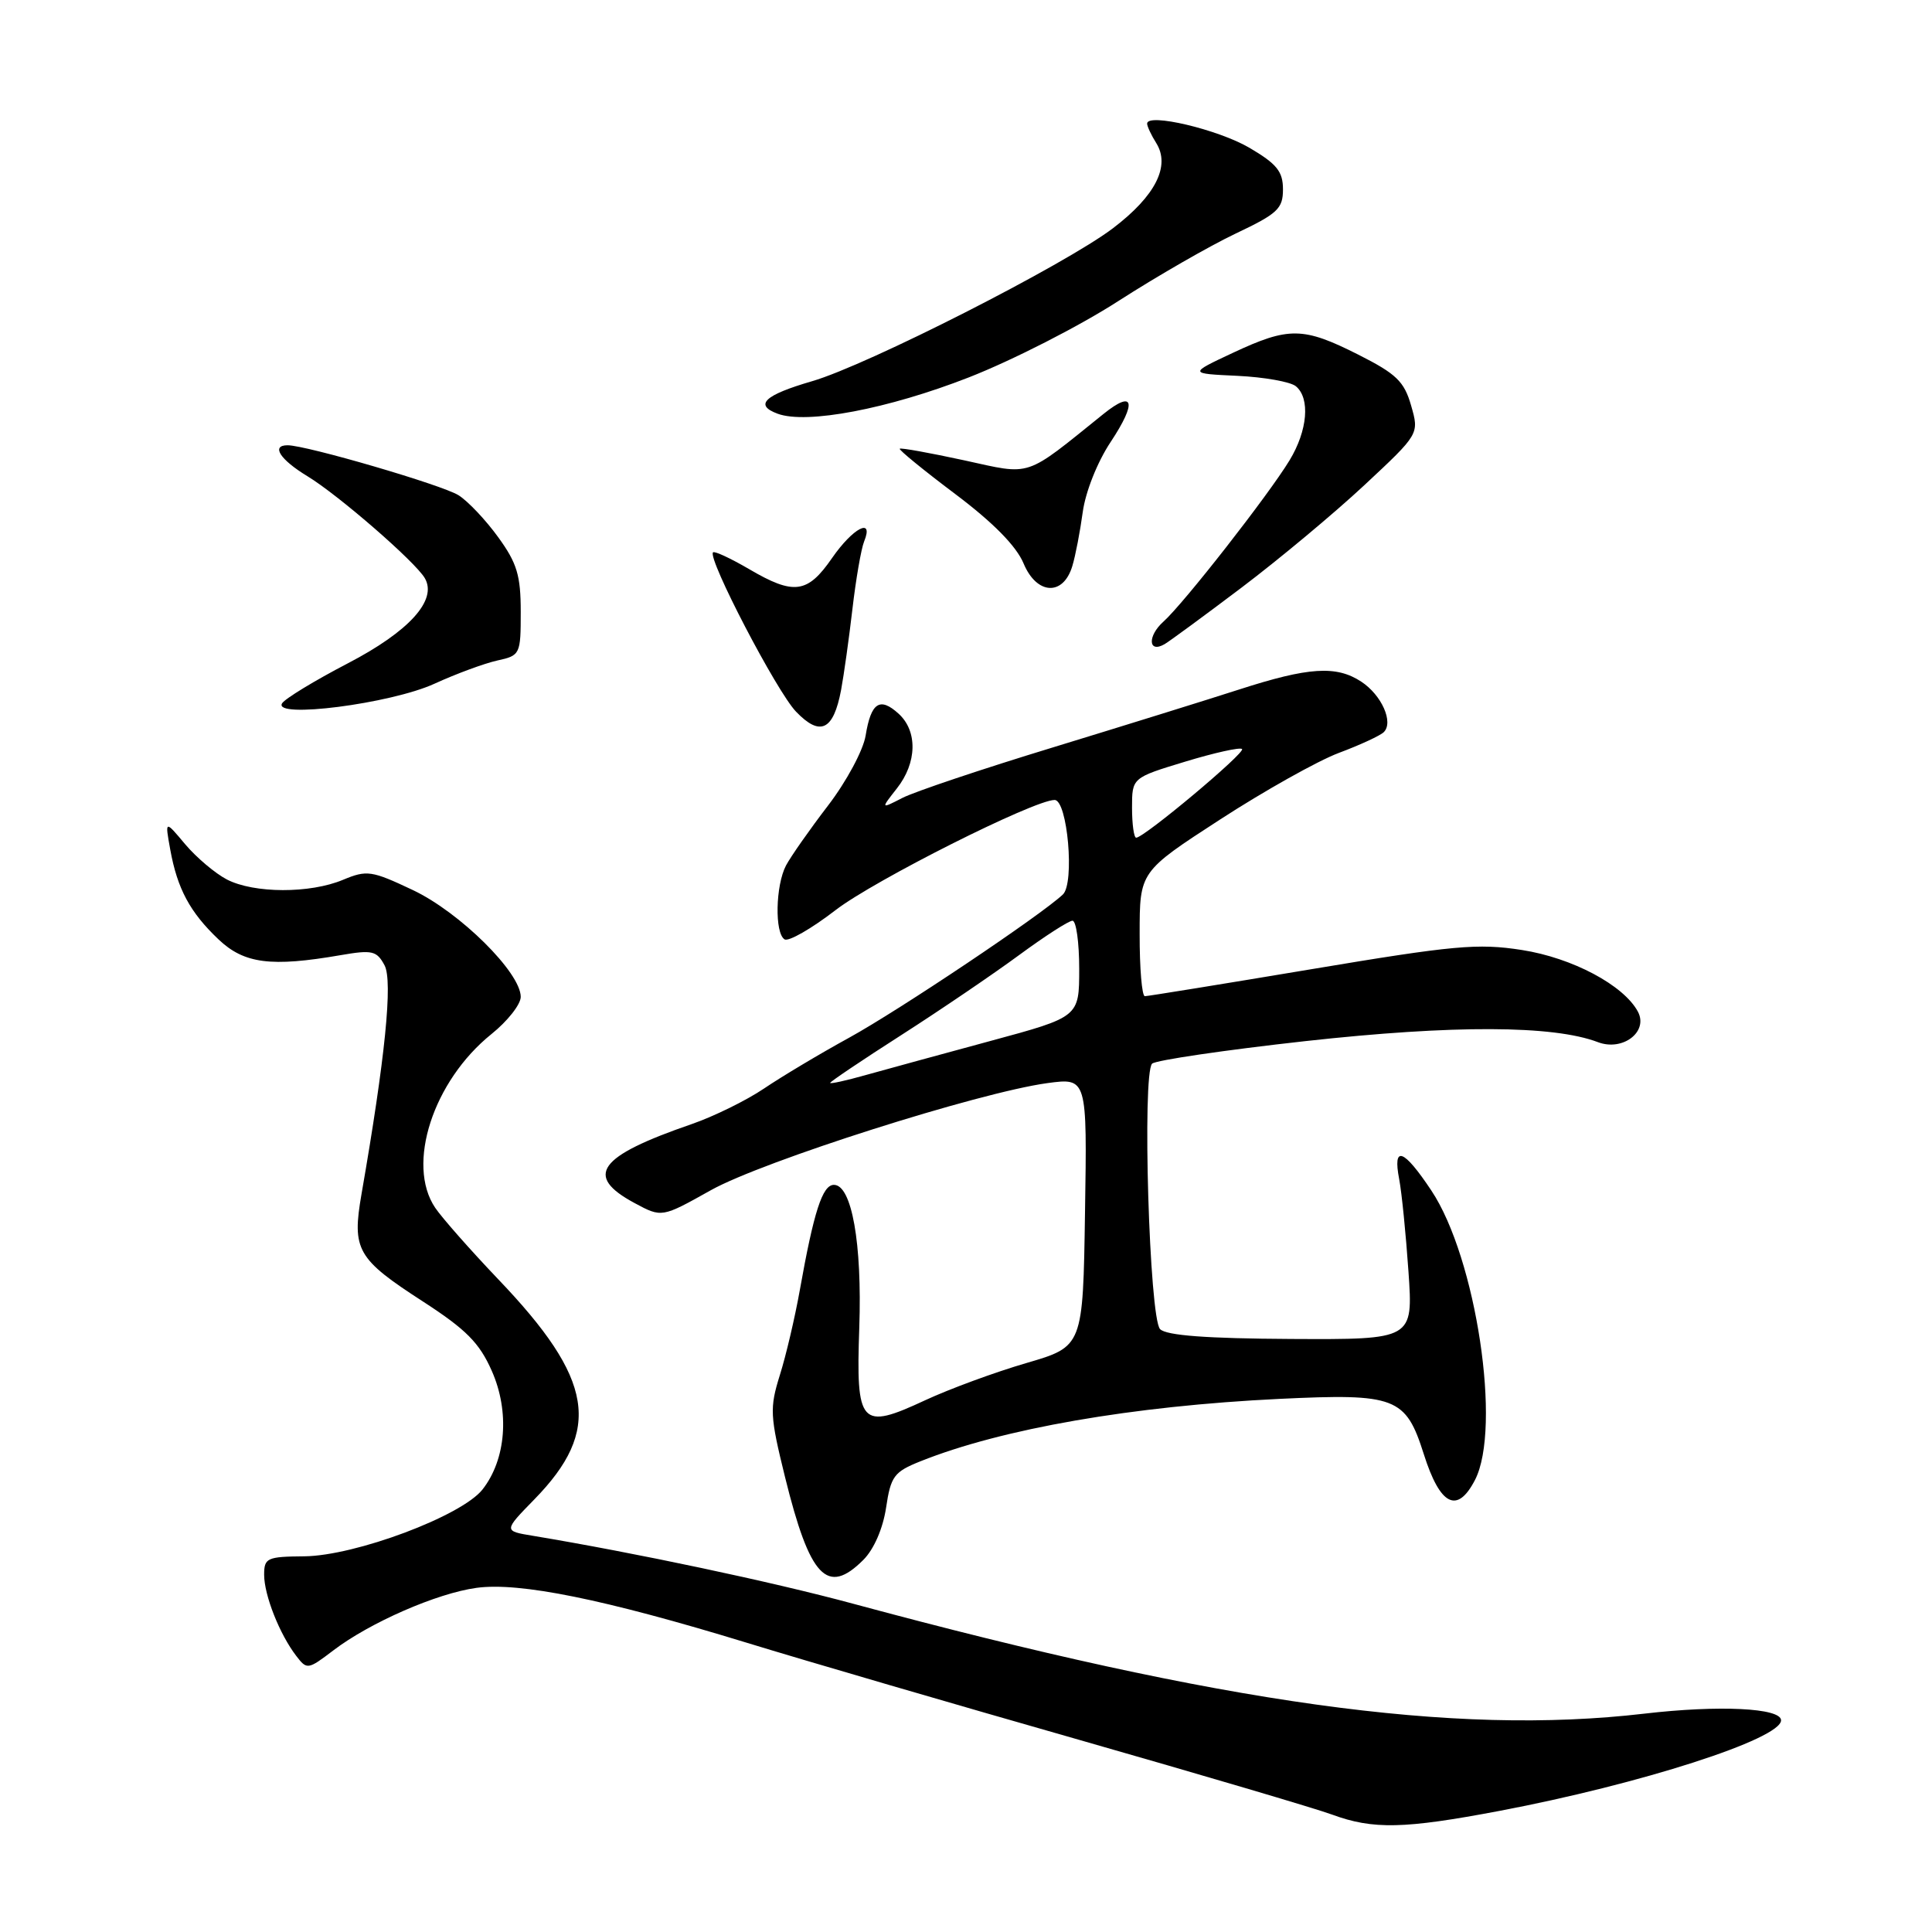 <?xml version="1.0" encoding="UTF-8" standalone="no"?>
<!DOCTYPE svg PUBLIC "-//W3C//DTD SVG 1.1//EN" "http://www.w3.org/Graphics/SVG/1.1/DTD/svg11.dtd" >
<svg xmlns="http://www.w3.org/2000/svg" xmlns:xlink="http://www.w3.org/1999/xlink" version="1.1" viewBox="0 0 256 256">
 <g >
 <path fill="currentColor"
d=" M 198.70 239.95 C 217.38 236.41 236.00 230.42 236.00 227.95 C 236.00 226.31 227.79 225.91 217.86 227.07 C 192.63 230.01 162.20 225.78 113.00 212.49 C 102.24 209.58 84.19 205.76 70.61 203.50 C 66.72 202.86 66.72 202.86 70.80 198.68 C 79.79 189.48 78.69 182.76 66.01 169.50 C 62.34 165.65 58.58 161.39 57.66 160.03 C 53.80 154.29 57.39 143.24 65.12 137.02 C 67.25 135.31 69.00 133.09 69.00 132.09 C 69.00 128.87 60.94 120.89 54.71 117.94 C 49.23 115.35 48.62 115.26 45.45 116.58 C 41.06 118.42 33.66 118.39 30.07 116.54 C 28.51 115.73 26.03 113.63 24.54 111.87 C 21.85 108.66 21.85 108.66 22.56 112.58 C 23.50 117.77 25.17 120.88 28.95 124.47 C 32.35 127.70 35.91 128.16 45.15 126.56 C 49.32 125.84 49.92 125.98 50.95 127.90 C 52.07 129.99 51.04 140.20 47.90 158.23 C 46.62 165.62 47.29 166.80 56.08 172.48 C 61.77 176.17 63.52 177.93 65.16 181.64 C 67.56 187.05 67.06 193.39 63.93 197.37 C 61.16 200.88 47.10 206.15 40.32 206.22 C 35.38 206.26 35.00 206.44 35.00 208.66 C 35.00 211.36 37.04 216.53 39.25 219.41 C 40.67 221.27 40.80 221.25 44.15 218.70 C 49.00 215.00 57.88 211.12 63.13 210.40 C 68.82 209.62 80.08 211.90 98.91 217.66 C 106.93 220.12 126.78 225.91 143.00 230.54 C 159.22 235.18 174.30 239.63 176.50 240.44 C 181.94 242.44 186.04 242.35 198.70 239.95 Z  M 114.40 206.69 C 115.80 205.29 116.99 202.55 117.41 199.78 C 118.03 195.61 118.46 195.03 121.96 193.63 C 132.76 189.31 150.07 186.30 169.50 185.36 C 184.96 184.62 186.26 185.12 188.66 192.68 C 190.82 199.50 193.09 200.65 195.44 196.11 C 199.00 189.23 195.61 166.68 189.66 157.75 C 185.97 152.20 184.52 151.70 185.40 156.25 C 185.74 158.04 186.29 163.55 186.63 168.50 C 187.25 177.50 187.25 177.50 171.09 177.42 C 159.86 177.36 154.56 176.96 153.72 176.12 C 152.29 174.69 151.32 142.28 152.66 140.94 C 153.12 140.49 162.28 139.14 173.00 137.95 C 192.58 135.79 205.81 135.84 211.73 138.09 C 215.01 139.34 218.45 136.72 217.03 134.05 C 215.15 130.54 208.34 126.92 201.66 125.88 C 195.82 124.97 192.65 125.26 173.73 128.43 C 162.00 130.39 152.08 132.00 151.70 132.00 C 151.31 132.00 151.00 128.29 151.01 123.75 C 151.01 115.50 151.01 115.50 161.65 108.60 C 167.49 104.81 174.58 100.83 177.39 99.77 C 180.20 98.72 182.88 97.48 183.35 97.02 C 184.69 95.72 183.08 92.10 180.37 90.32 C 177.06 88.15 173.40 88.39 164.20 91.36 C 159.96 92.73 148.85 96.18 139.50 99.04 C 130.15 101.89 121.19 104.90 119.59 105.72 C 116.69 107.21 116.69 107.21 118.84 104.47 C 121.52 101.07 121.61 96.87 119.06 94.56 C 116.58 92.31 115.41 93.09 114.70 97.47 C 114.38 99.42 112.17 103.54 109.72 106.74 C 107.29 109.91 104.79 113.48 104.15 114.68 C 102.76 117.33 102.63 123.65 103.96 124.47 C 104.48 124.80 107.52 123.06 110.71 120.60 C 115.83 116.65 137.01 106.00 139.74 106.00 C 141.45 106.00 142.42 117.02 140.84 118.52 C 137.99 121.23 119.16 133.85 112.50 137.51 C 108.65 139.62 103.58 142.65 101.23 144.24 C 98.89 145.82 94.57 147.94 91.65 148.95 C 79.22 153.23 77.36 155.80 84.10 159.42 C 87.69 161.35 87.69 161.35 94.19 157.71 C 101.07 153.86 129.65 144.77 138.77 143.52 C 144.05 142.81 144.05 142.81 143.77 160.62 C 143.50 178.42 143.50 178.42 136.00 180.61 C 131.88 181.81 125.84 184.03 122.59 185.54 C 114.00 189.54 113.41 188.88 113.86 175.89 C 114.24 164.74 112.86 157.00 110.50 157.00 C 108.98 157.00 107.84 160.51 105.97 171.00 C 105.33 174.57 104.15 179.63 103.33 182.22 C 101.97 186.59 102.02 187.60 104.02 195.72 C 107.31 209.04 109.61 211.48 114.40 206.69 Z  M 111.45 91.42 C 111.81 89.49 112.49 84.67 112.95 80.71 C 113.41 76.74 114.11 72.71 114.50 71.75 C 115.83 68.48 113.02 69.94 110.24 73.96 C 107.00 78.65 105.19 78.89 99.26 75.41 C 96.83 73.99 94.68 72.99 94.48 73.19 C 93.71 73.96 102.92 91.65 105.48 94.30 C 108.69 97.64 110.44 96.79 111.45 91.42 Z  M 57.56 90.60 C 60.44 89.28 64.19 87.90 65.90 87.52 C 68.93 86.86 69.00 86.71 69.00 81.07 C 69.00 76.25 68.51 74.62 66.02 71.19 C 64.38 68.92 62.02 66.42 60.77 65.63 C 58.66 64.28 40.60 59.00 38.11 59.00 C 35.88 59.00 37.09 60.89 40.75 63.11 C 44.82 65.58 55.02 74.43 56.29 76.61 C 57.98 79.51 54.23 83.66 46.08 87.90 C 41.68 90.19 37.77 92.57 37.38 93.19 C 36.10 95.26 51.77 93.25 57.56 90.60 Z  M 164.50 77.87 C 169.45 74.13 176.78 68.02 180.78 64.29 C 188.06 57.50 188.06 57.50 186.98 53.74 C 186.06 50.53 185.02 49.54 179.98 46.99 C 172.68 43.31 170.78 43.28 163.37 46.75 C 157.50 49.50 157.50 49.50 163.96 49.80 C 167.52 49.97 171.00 50.59 171.71 51.18 C 173.63 52.77 173.27 57.05 170.87 61.00 C 168.09 65.58 156.84 79.98 154.15 82.38 C 152.02 84.29 152.15 86.61 154.32 85.35 C 154.97 84.97 159.55 81.61 164.50 77.87 Z  M 142.09 75.00 C 142.51 73.62 143.12 70.41 143.47 67.85 C 143.83 65.19 145.40 61.22 147.17 58.56 C 150.68 53.26 150.26 51.60 146.23 54.84 C 135.61 63.39 136.84 62.98 127.74 60.99 C 123.21 60.01 119.38 59.31 119.22 59.46 C 119.07 59.60 122.37 62.30 126.56 65.45 C 131.60 69.24 134.67 72.36 135.63 74.66 C 137.37 78.83 140.89 79.02 142.09 75.00 Z  M 128.39 50.00 C 134.14 47.75 143.04 43.21 148.17 39.90 C 153.30 36.60 160.31 32.57 163.75 30.94 C 169.30 28.31 170.00 27.65 170.00 25.09 C 170.00 22.72 169.19 21.72 165.55 19.58 C 161.40 17.15 152.00 14.93 152.00 16.38 C 152.00 16.73 152.54 17.90 153.21 18.96 C 155.11 22.00 153.10 25.96 147.49 30.23 C 141.16 35.05 114.95 48.38 107.61 50.51 C 101.28 52.35 99.90 53.66 103.04 54.82 C 106.88 56.24 117.67 54.19 128.39 50.00 Z  M 110.00 143.49 C 110.00 143.33 114.24 140.47 119.43 137.15 C 124.61 133.83 131.63 129.06 135.04 126.55 C 138.44 124.05 141.62 122.00 142.11 122.00 C 142.60 122.00 143.00 124.87 143.00 128.38 C 143.00 134.75 143.00 134.75 131.25 137.93 C 124.79 139.68 117.36 141.71 114.75 142.44 C 112.14 143.18 110.00 143.65 110.00 143.49 Z  M 150.00 107.03 C 150.00 103.06 150.00 103.06 157.05 100.92 C 160.93 99.74 164.32 98.99 164.58 99.25 C 165.06 99.73 151.60 111.00 150.55 111.00 C 150.25 111.00 150.00 109.21 150.00 107.03 Z "/>
</g>
</svg>